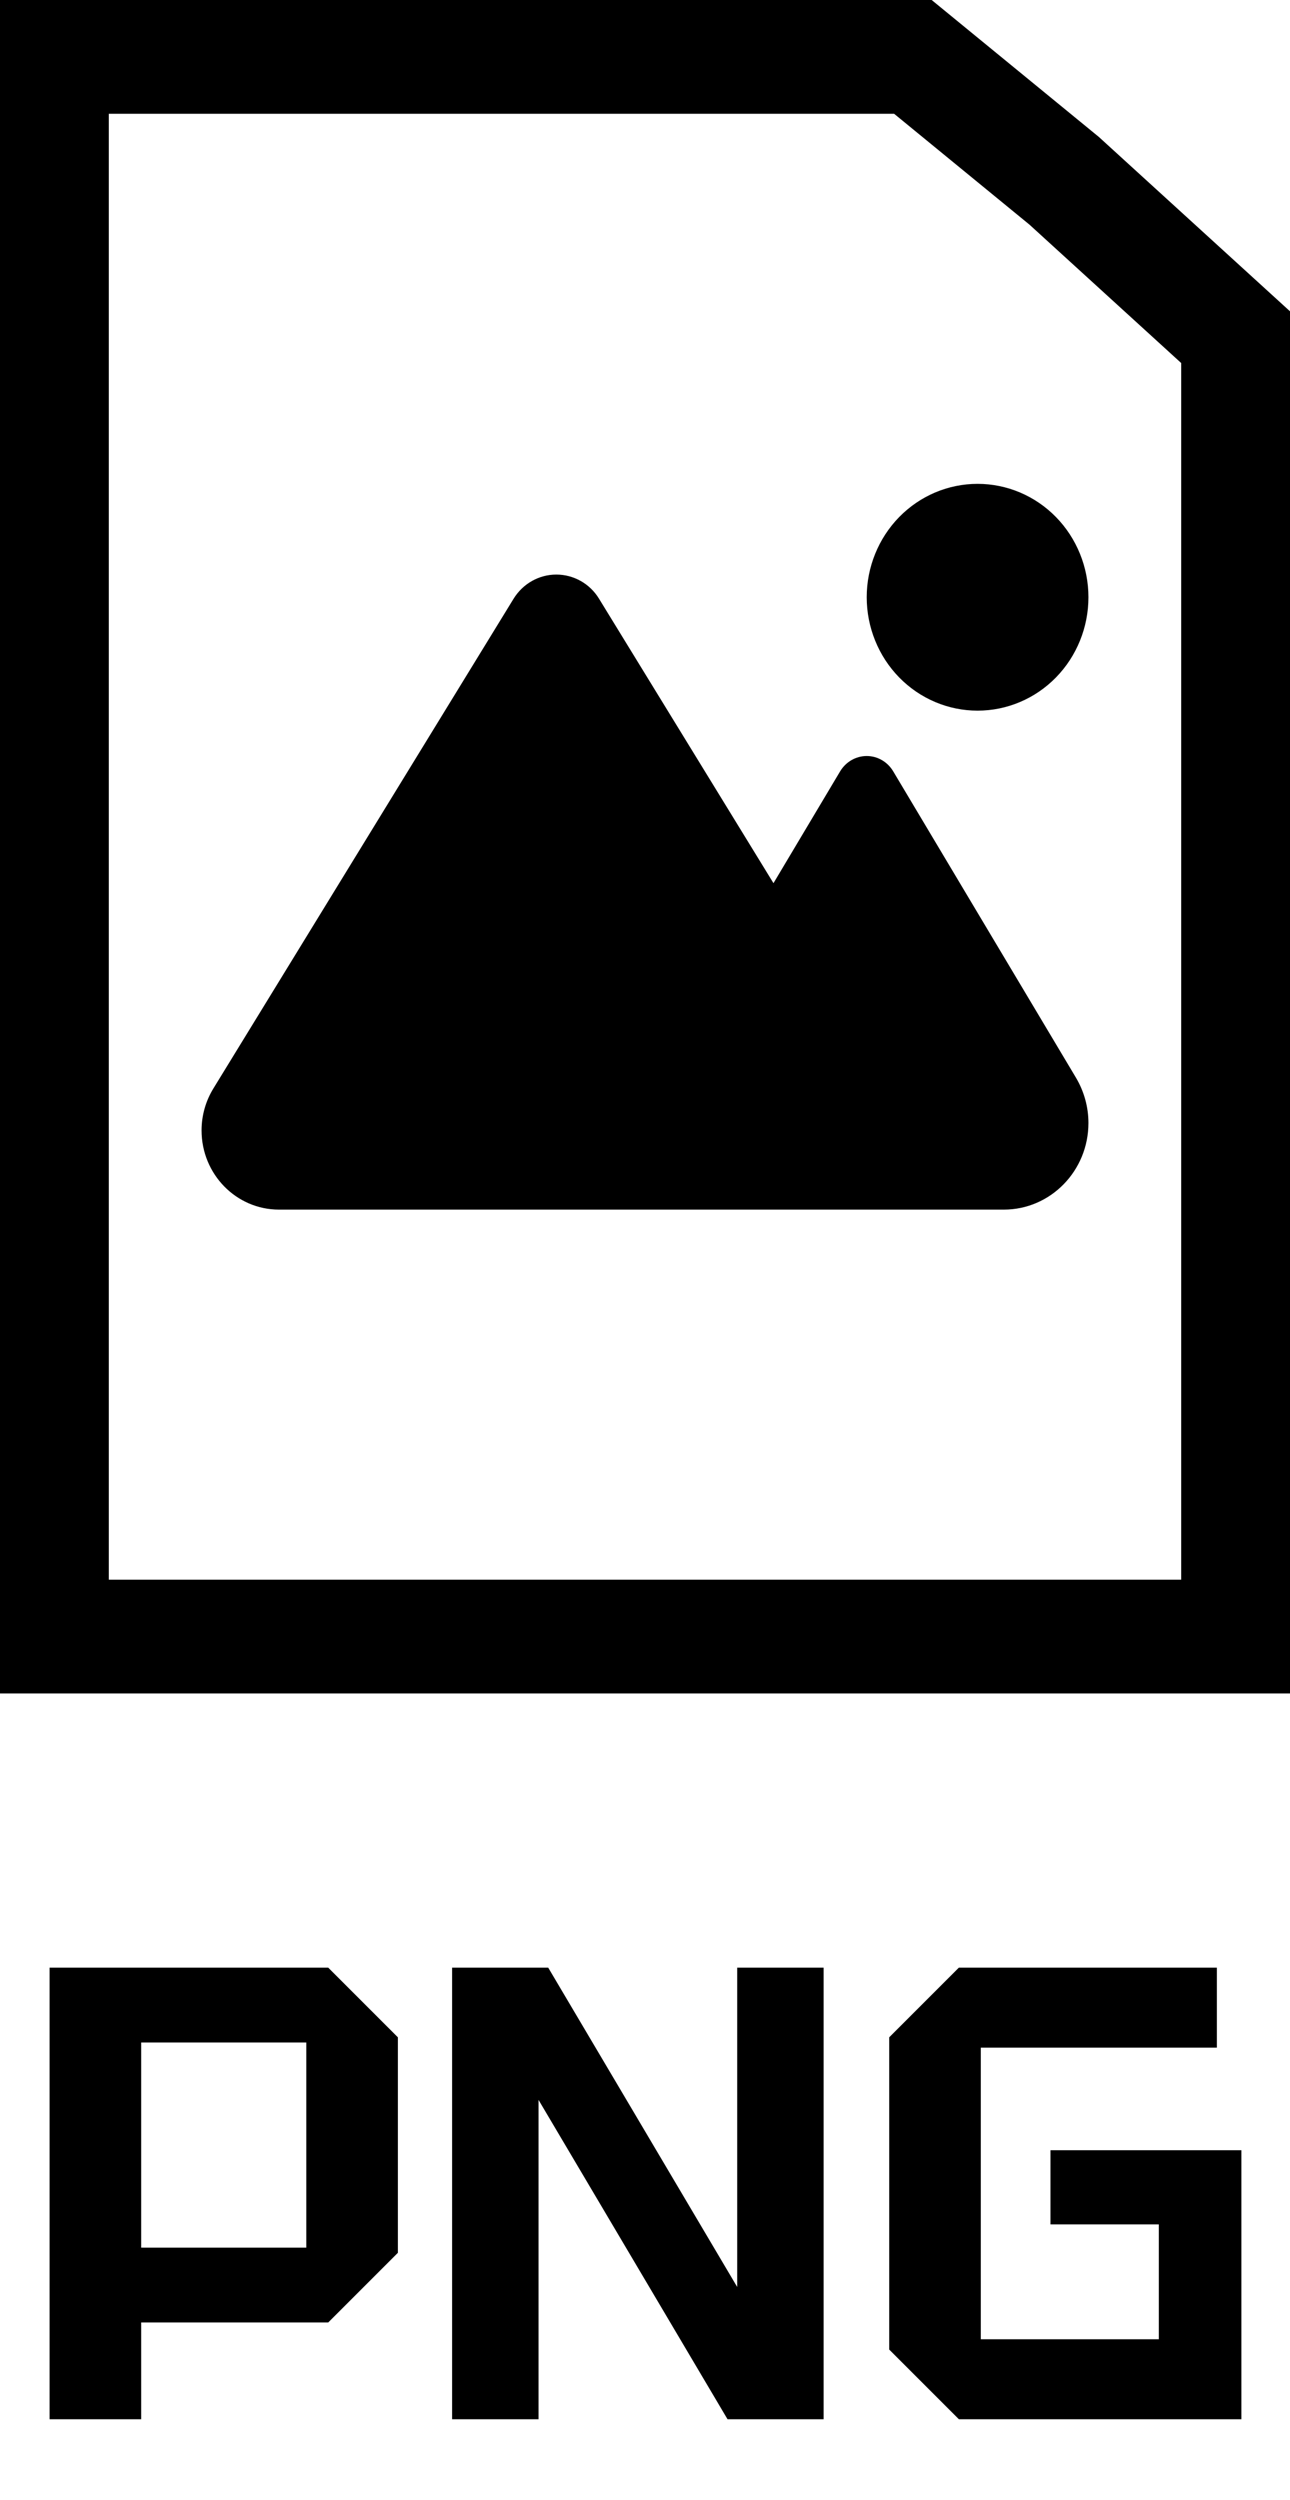<svg viewBox="0 0 32 62" fill="none" xmlns="http://www.w3.org/2000/svg">
<path d="M3.502 55.744H7.598V50.656H3.502V55.744ZM9.87 50.528V55.872L8.142 57.6H3.502V60H1.23V48.8H8.142L9.87 50.528ZM11.215 60V48.8H13.599L18.287 56.72V48.8H20.431V60H18.047L13.359 52.08V60H11.215ZM22.058 58.272V50.528L23.786 48.8H30.186V50.784H24.33V58.016H28.746V55.168H26.058V53.328H30.794V60H23.786L22.058 58.272Z" fill="currentColor"/>
<path fill-rule="evenodd" clip-rule="evenodd" d="M0 0H23.111L27.259 3.397L32 7.721V42H0V0ZM29.301 39.178H2.699V2.822H22.18L25.539 5.573L29.301 9.004V39.178Z" fill="currentColor"/>
<g clip-path="url(#clip0_54_21258)">
<path d="M24.25 17.625C24.979 17.625 25.679 17.329 26.195 16.801C26.71 16.274 27 15.558 27 14.812C27 14.067 26.71 13.351 26.195 12.824C25.679 12.296 24.979 12 24.25 12C23.521 12 22.821 12.296 22.305 12.824C21.79 13.351 21.5 14.067 21.5 14.812C21.5 15.558 21.79 16.274 22.305 16.801C22.821 17.329 23.521 17.625 24.25 17.625ZM6.922 30H18.1H20.678H24.9C26.062 30 27 29.037 27 27.852C27 27.458 26.893 27.072 26.694 26.734L22.157 19.13C22.016 18.894 21.768 18.75 21.5 18.75C21.232 18.75 20.984 18.894 20.843 19.126L19.187 21.904L14.859 14.848C14.632 14.475 14.23 14.25 13.8 14.25C13.37 14.25 12.972 14.475 12.741 14.848L5.296 26.991C5.103 27.303 5 27.666 5 28.035C5 29.121 5.859 30 6.922 30Z" fill="currentColor"/>
</g>
</svg>
